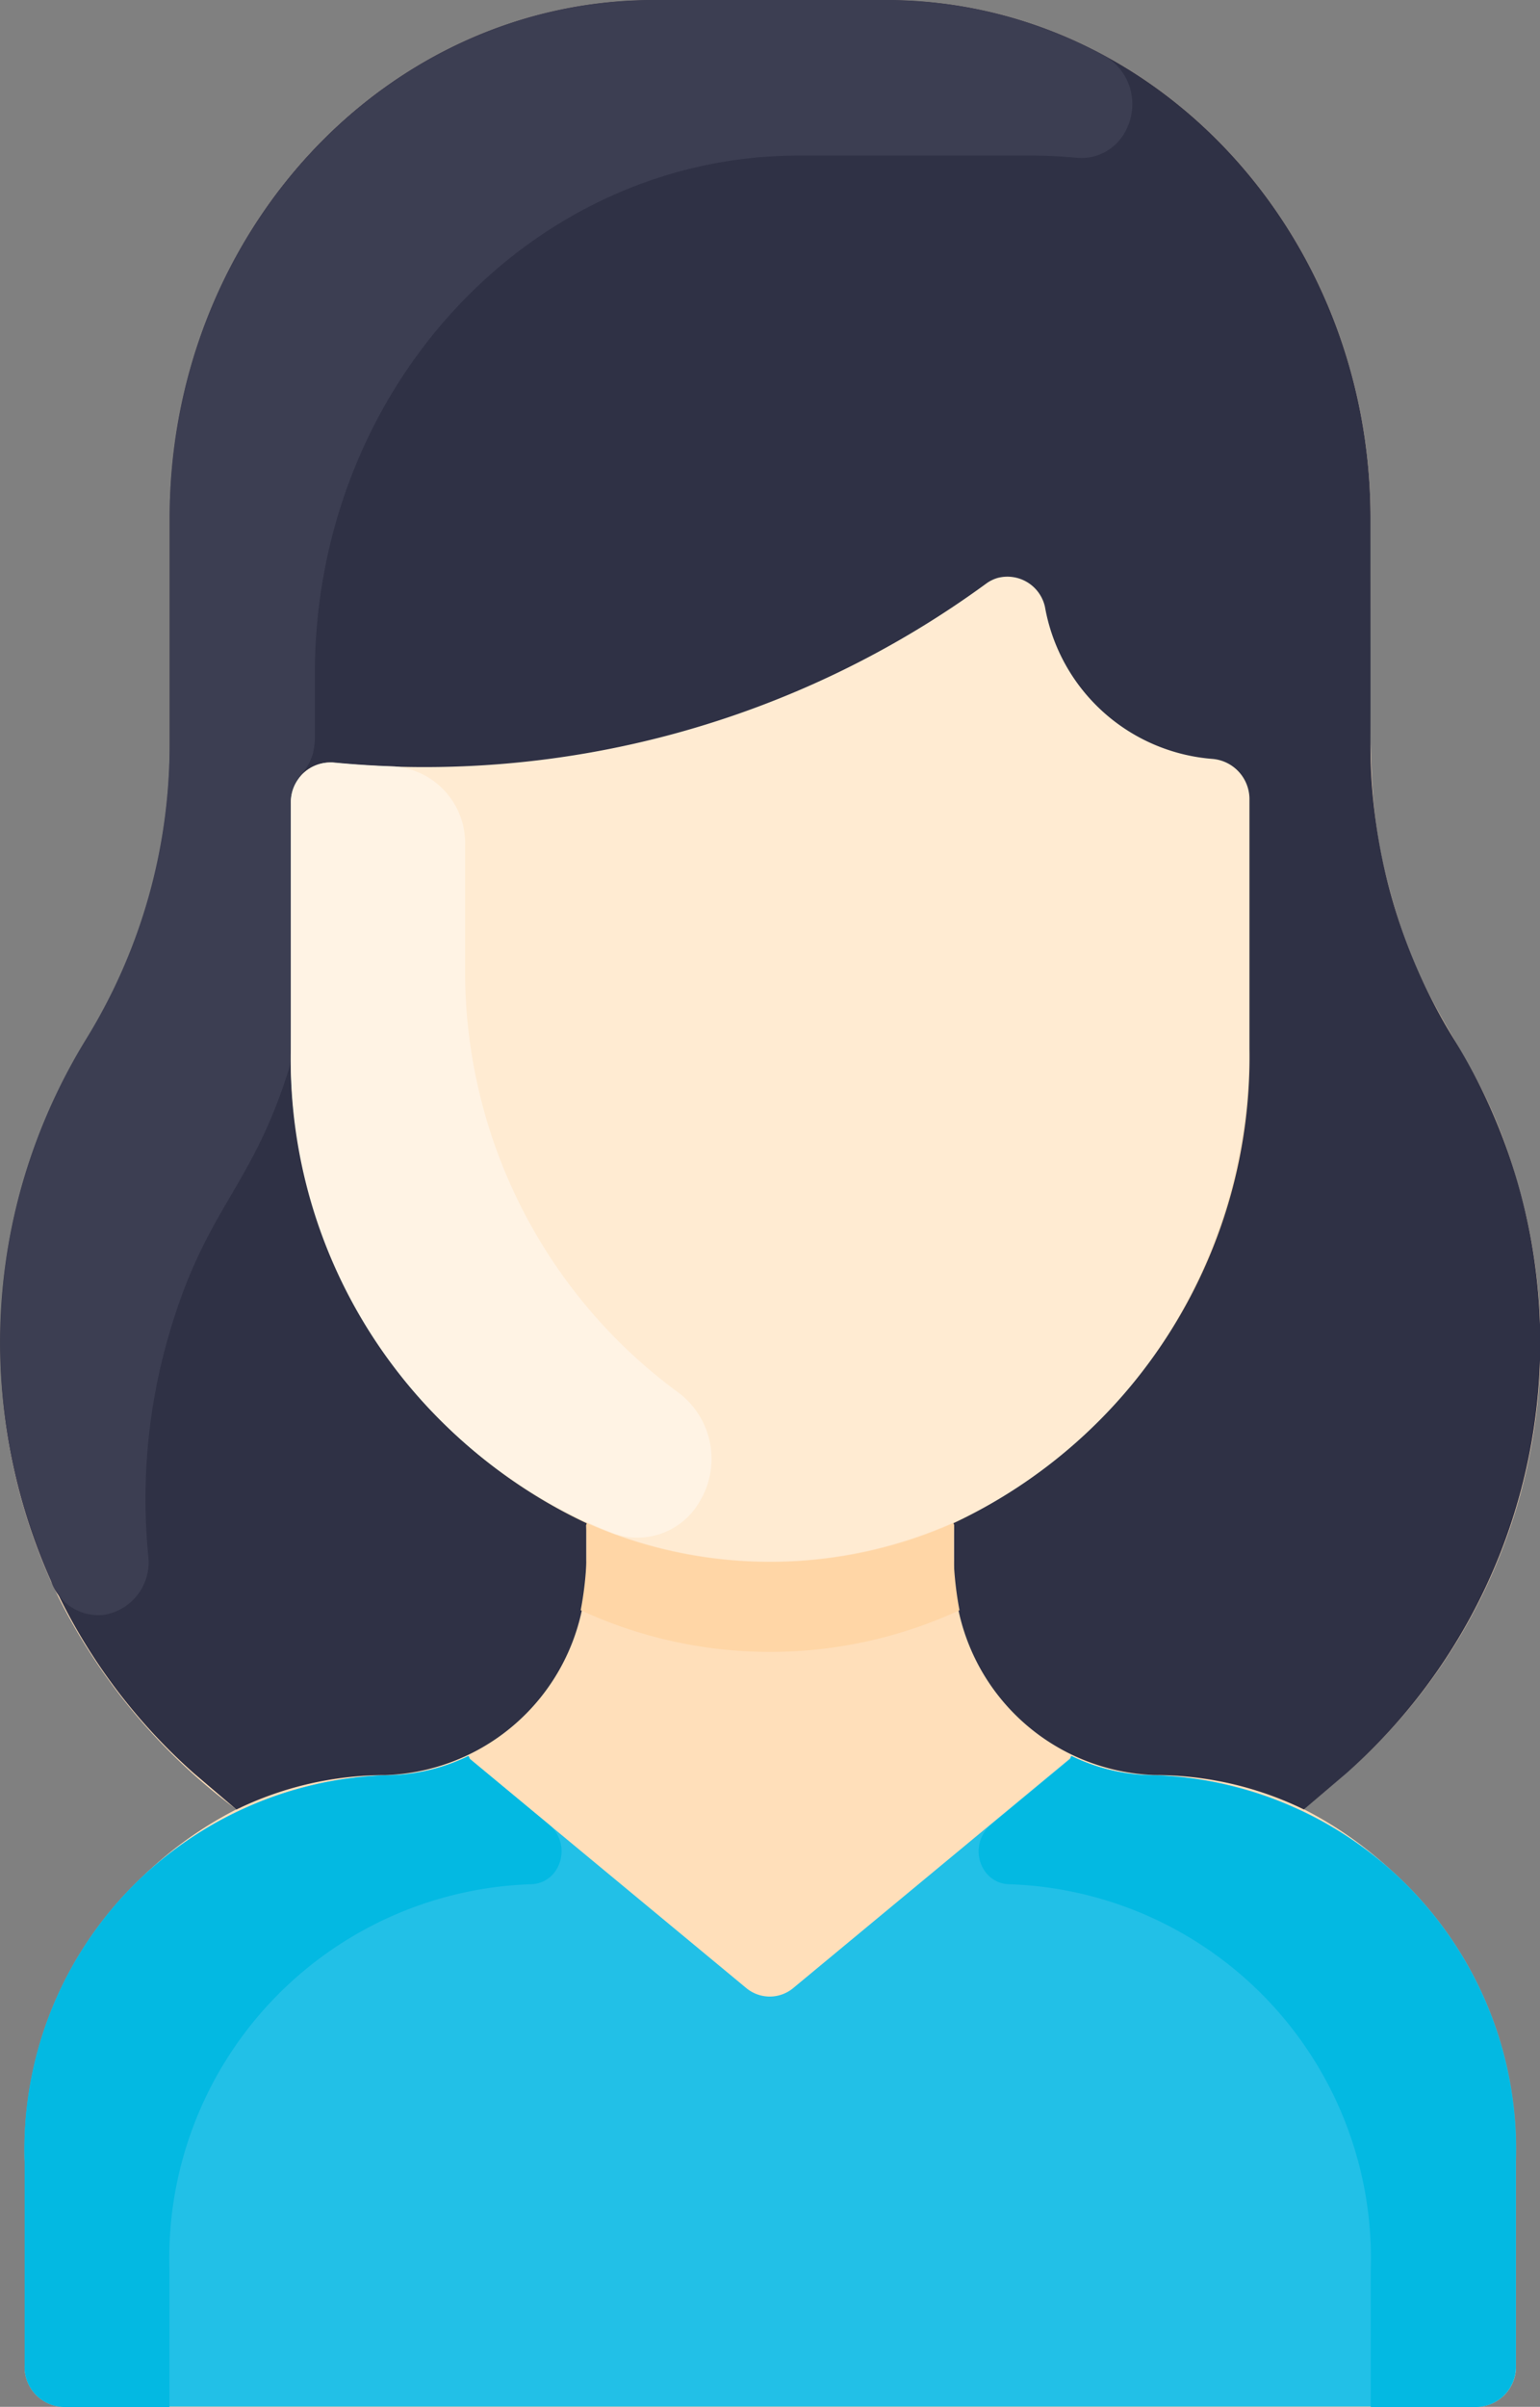 <svg xmlns="http://www.w3.org/2000/svg" width="32.004" height="50" viewBox="0 0 32.004 50">
  <rect x="0" y="0" width="32.004" height="50" fill="#808080" stroke="none"/>
  <g id="Group_7888" data-name="Group 7888" transform="translate(0.004)">
    <path id="Path_23102" data-name="Path 23102" d="M31.5,44.907v4.231a.83.83,0,0,1-.8.862H1.308a.829.829,0,0,1-.8-.851V44.907a8.089,8.089,0,0,1,4.4-7.319,12.386,12.386,0,0,1-3.85-4.727,12.089,12.089,0,0,1,.729-11.269,11.65,11.65,0,0,0,1.737-6.147V10.776C3.518,4.825,8.023,0,13.58,0h4.835c5.557,0,10.062,4.823,10.063,10.774v0c0,4.944-.113,5.913.444,7.879.785,2.784,1.823,3.124,2.622,5.954a11.888,11.888,0,0,1-3.559,12.219l-.892.759a8.089,8.089,0,0,1,4.4,7.319Z" transform="translate(0 0)" fill="#ffdfba"/>
    <path id="Path_23103" data-name="Path 23103" d="M31.5,42.494v4.229a.83.83,0,0,1-.8.857H1.308a.829.829,0,0,1-.8-.851V42.494A7.78,7.78,0,0,1,8,34.463H8a3.928,3.928,0,0,0,1.729-.4l.025.058L15.5,38.882a.763.763,0,0,0,.986,0l5.746-4.762.025-.058a3.928,3.928,0,0,0,1.729.4A7.778,7.778,0,0,1,31.5,42.484Z" transform="translate(0 2.414)" fill="#22c0e7"/>
    <path id="Path_23104" data-name="Path 23104" d="M25.2,14.97a.839.839,0,0,1,.762.857v5.158c0,5.893-4.468,10.667-9.971,10.663S6.04,26.871,6.036,20.985V15.9a.829.829,0,0,1,.8-.86.626.626,0,0,1,.077,0,19.794,19.794,0,0,0,13.58-3.716.768.768,0,0,1,1.112.224.868.868,0,0,1,.111.257A3.839,3.839,0,0,0,25.2,14.97Z" transform="translate(0 0.792)" fill="#ffebd2"/>
    <path id="Path_23105" data-name="Path 23105" d="M27.985,36.831l-.892.759a7.067,7.067,0,0,0-3.1-.715,4.317,4.317,0,0,1-4.169-4.452v-.739l-.015-.04a10.7,10.7,0,0,0,6.153-9.861V16.623a.839.839,0,0,0-.762-.857,3.838,3.838,0,0,1-3.488-3.16.8.8,0,0,0-.983-.6.761.761,0,0,0-.24.119A19.782,19.782,0,0,1,6.912,15.844a.818.818,0,0,0-.871.774c0,.027,0,.055,0,.082v5.086a10.7,10.7,0,0,0,6.153,9.861l-.015.04v.736A4.318,4.318,0,0,1,8.01,36.876h0a7.067,7.067,0,0,0-3.1.715l-.892-.759A11.957,11.957,0,0,1,1.785,21.6a11.65,11.65,0,0,0,1.737-6.147V10.777C3.521,4.825,8.026,0,13.584,0h4.831c5.558,0,10.063,4.824,10.063,10.776h0v4.67a11.659,11.659,0,0,0,1.737,6.147A11.957,11.957,0,0,1,27.985,36.831Z" transform="translate(0 0)" fill="#2f3145"/>
    <path id="Path_23106" data-name="Path 23106" d="M19.936,31.357a9.38,9.38,0,0,1-7.872,0,7.135,7.135,0,0,0,.114-1.769l.015-.04a9.367,9.367,0,0,0,7.615,0l.015.04a7.135,7.135,0,0,0,.113,1.769Z" transform="translate(0 2.094)" fill="#ffd6a6"/>
    <path id="Path_23107" data-name="Path 23107" d="M22.953,1.16a1.163,1.163,0,0,1,.459,1.511,1.036,1.036,0,0,1-1.025.609,9.491,9.491,0,0,0-.961-.048H16.6C11.045,3.231,6.54,8.053,6.539,14v1.312c0,.774-.5.75-.5,1.376,0,5.691.022,5.33-.056,5.575-.789,2.485-1.737,2.845-2.506,5.569a12.178,12.178,0,0,0-.4,4.489,1.106,1.106,0,0,1-.941,1.229,1.044,1.044,0,0,1-1.079-.7,12.086,12.086,0,0,1,.728-11.264,11.65,11.65,0,0,0,1.736-6.145V10.772C3.521,4.823,8.025,0,13.58,0h4.828a9.483,9.483,0,0,1,4.544,1.16Z" transform="translate(0 0)" fill="#3c3e52"/>
    <path id="Path_23108" data-name="Path 23108" d="M14.089,27.878a1.717,1.717,0,0,1,.44,2.278,1.485,1.485,0,0,1-1.789.65,10.575,10.575,0,0,1-6.7-10.072V15.651a.829.829,0,0,1,.8-.86.625.625,0,0,1,.077,0c.385.037.809.067,1.266.082A1.6,1.6,0,0,1,9.662,16.52v2.493A10.848,10.848,0,0,0,14.089,27.878Z" transform="translate(0 1.048)" fill="#fff3e4"/>
    <path id="Path_23109" data-name="Path 23109" d="M11.417,35.5a.72.72,0,0,1,.117.962.626.626,0,0,1-.5.267,7.777,7.777,0,0,0-7.517,8.013v2.847H1.308a.83.83,0,0,1-.8-.857V42.5a7.78,7.78,0,0,1,7.5-8.032,3.924,3.924,0,0,0,1.728-.4l.025.058Z" transform="translate(0 2.414)" fill="#03b9e2"/>
    <path id="Path_23110" data-name="Path 23110" d="M20.583,35.5a.72.72,0,0,0-.117.962.626.626,0,0,0,.5.267,7.777,7.777,0,0,1,7.517,8.013v2.847h2.213a.83.83,0,0,0,.8-.857V42.5a7.78,7.78,0,0,0-7.5-8.032,3.924,3.924,0,0,1-1.728-.4l-.025.058Z" transform="translate(0 2.414)" fill="#03b9e2"/>
  </g>
</svg>
